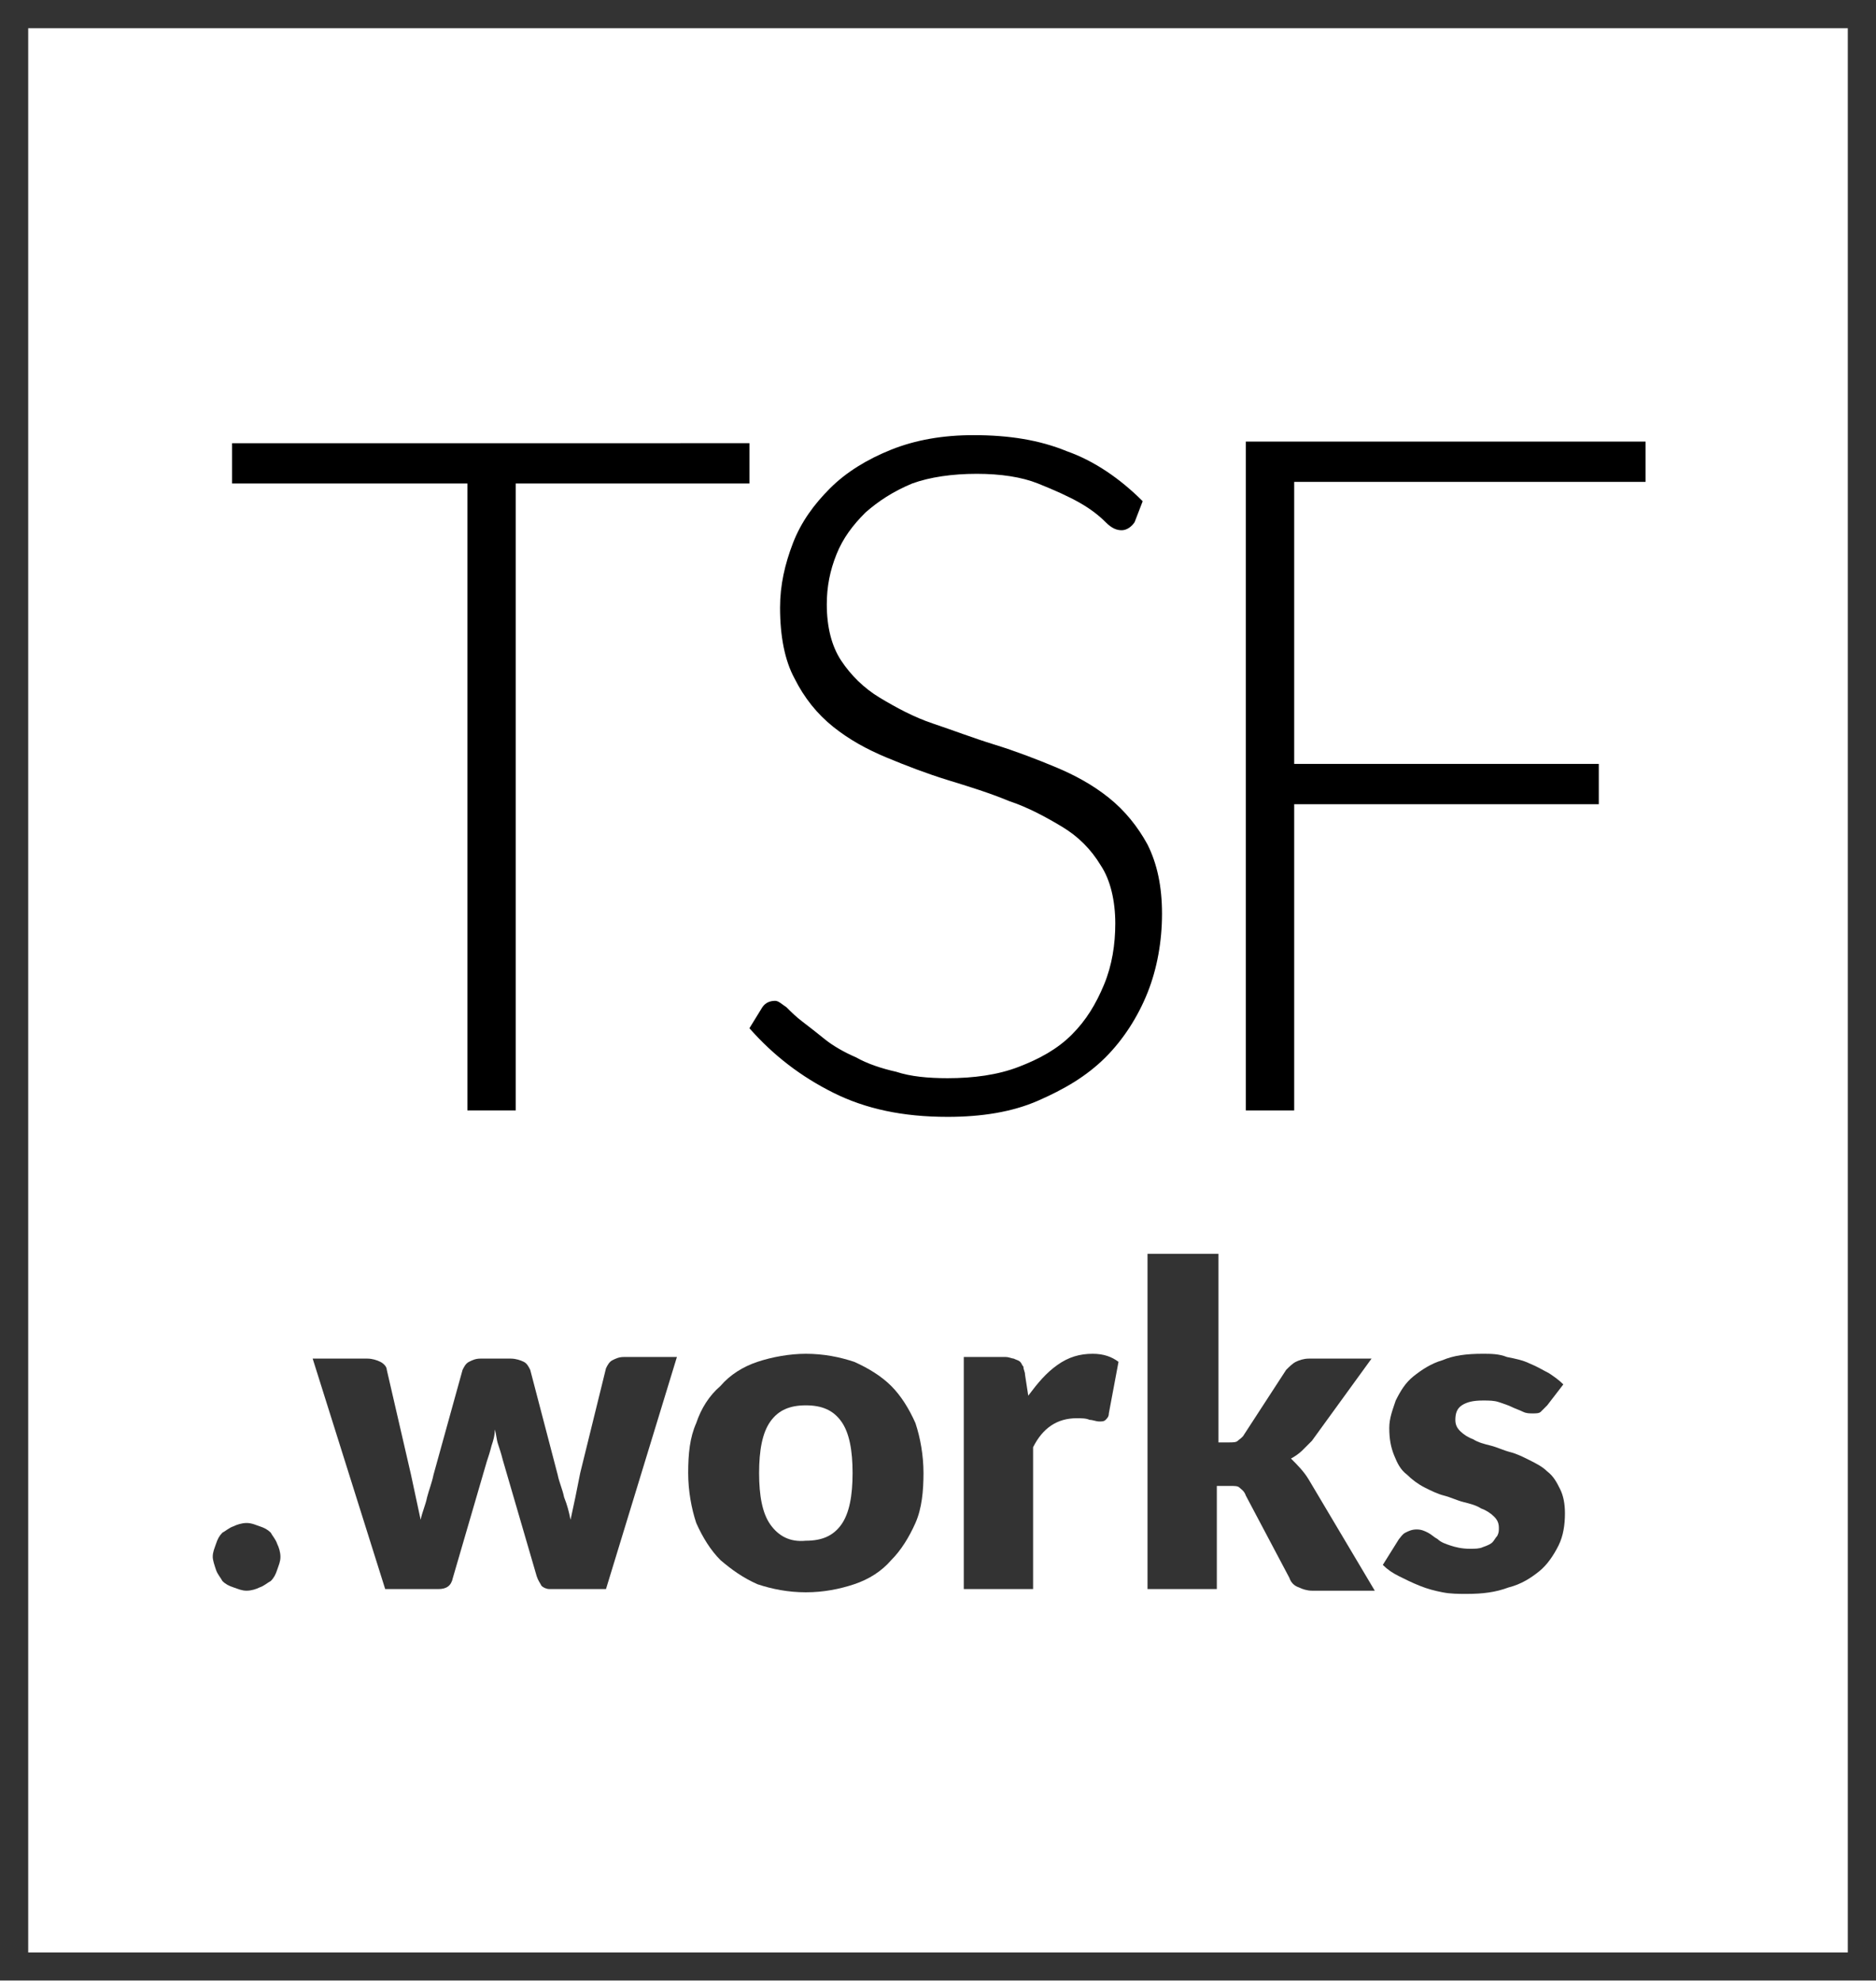 <?xml version="1.0" encoding="utf-8"?>
<!-- Generator: Adobe Illustrator 21.1.0, SVG Export Plug-In . SVG Version: 6.00 Build 0)  -->
<svg version="1.1" xmlns="http://www.w3.org/2000/svg" xmlns:xlink="http://www.w3.org/1999/xlink" x="0px" y="0px"
	 viewBox="0 0 116.4 122.9" enable-background="new 0 0 116.4 122.9" xml:space="preserve">
<g id="Layer_3" opacity="0.8">
	<path fill-rule="evenodd" clip-rule="evenodd" fill="none" stroke="#000000" stroke-width="3.5" stroke-miterlimit="10" d="M0,0
		h116.4v122.9H0V0z"/>
</g>
<g id="Layer_2" opacity="0.8">
	<path d="M13.4,97.4c0.1,0.3,0.3,0.5,0.4,0.7c0.2,0.2,0.4,0.3,0.7,0.4c0.3,0.1,0.5,0.2,0.8,0.2c0.3,0,0.6-0.1,0.8-0.2
		c0.3-0.1,0.5-0.3,0.7-0.4c0.2-0.2,0.3-0.4,0.4-0.7c0.1-0.3,0.2-0.5,0.2-0.8c0-0.3-0.1-0.6-0.2-0.8c-0.1-0.3-0.3-0.5-0.4-0.7
		c-0.2-0.2-0.4-0.3-0.7-0.4c-0.3-0.1-0.5-0.2-0.8-0.2c-0.3,0-0.6,0.1-0.8,0.2c-0.3,0.1-0.5,0.3-0.7,0.4c-0.2,0.2-0.3,0.4-0.4,0.7
		c-0.1,0.3-0.2,0.5-0.2,0.8C13.2,96.8,13.3,97.1,13.4,97.4z"/>
	<path d="M23.9,98.6h3.3c0.5,0,0.8-0.2,0.9-0.7l2.1-7.2c0.1-0.3,0.2-0.6,0.3-1c0.1-0.3,0.2-0.6,0.2-1c0.1,0.3,0.1,0.6,0.2,0.9
		c0.1,0.3,0.2,0.6,0.3,1l2.1,7.2c0.1,0.3,0.2,0.4,0.3,0.6c0.1,0.1,0.3,0.2,0.5,0.2h3.5L42,84.2h-3.3c-0.3,0-0.5,0.1-0.7,0.2
		c-0.2,0.1-0.3,0.3-0.4,0.5L36,91.4c-0.1,0.5-0.2,1-0.3,1.5c-0.1,0.5-0.2,0.9-0.3,1.4c-0.1-0.5-0.2-0.9-0.4-1.4
		c-0.1-0.5-0.3-0.9-0.4-1.4L32.9,85c-0.1-0.2-0.2-0.4-0.4-0.5c-0.2-0.1-0.5-0.2-0.8-0.2h-1.9c-0.3,0-0.5,0.1-0.7,0.2
		c-0.2,0.1-0.3,0.3-0.4,0.5l-1.8,6.5c-0.1,0.5-0.3,1-0.4,1.4c-0.1,0.5-0.3,0.9-0.4,1.4c-0.1-0.5-0.2-0.9-0.3-1.4
		c-0.1-0.5-0.2-0.9-0.3-1.4L24,85c0-0.2-0.2-0.4-0.4-0.5c-0.2-0.1-0.5-0.2-0.8-0.2h-3.4L23.9,98.6z"/>
	<path d="M47,84.5c-0.9,0.3-1.7,0.8-2.3,1.5c-0.7,0.6-1.2,1.4-1.5,2.3c-0.4,0.9-0.5,1.9-0.5,3.1c0,1.1,0.2,2.2,0.5,3.1
		c0.4,0.9,0.9,1.7,1.5,2.3c0.7,0.6,1.4,1.1,2.3,1.5c0.9,0.3,1.9,0.5,3,0.5c1.1,0,2.1-0.2,3-0.5c0.9-0.3,1.7-0.8,2.3-1.5
		c0.6-0.6,1.1-1.4,1.5-2.3c0.4-0.9,0.5-2,0.5-3.1c0-1.1-0.2-2.2-0.5-3.1c-0.4-0.9-0.9-1.7-1.5-2.3c-0.6-0.6-1.4-1.1-2.3-1.5
		c-0.9-0.3-1.9-0.5-3-0.5C49,84,47.9,84.2,47,84.5z M47.8,94.6c-0.5-0.7-0.7-1.8-0.7-3.2c0-1.4,0.2-2.5,0.7-3.2c0.5-0.7,1.2-1,2.2-1
		c1,0,1.7,0.3,2.2,1c0.5,0.7,0.7,1.8,0.7,3.2c0,1.4-0.2,2.5-0.7,3.2c-0.5,0.7-1.2,1-2.2,1C49,95.7,48.3,95.3,47.8,94.6z"/>
	<path d="M64.1,98.6v-8.8c0.6-1.2,1.5-1.8,2.7-1.8c0.3,0,0.6,0,0.8,0.1c0.2,0,0.4,0.1,0.6,0.1c0.2,0,0.3,0,0.4-0.1
		c0.1-0.1,0.2-0.2,0.2-0.4l0.6-3.2c-0.4-0.3-0.9-0.5-1.6-0.5c-0.8,0-1.5,0.2-2.2,0.7c-0.7,0.5-1.2,1.1-1.8,1.9l-0.2-1.3
		c0-0.2-0.1-0.3-0.1-0.5c-0.1-0.1-0.1-0.2-0.2-0.3c-0.1-0.1-0.2-0.1-0.4-0.2c-0.1,0-0.3-0.1-0.5-0.1h-2.6v14.4H64.1z"/>
	<path d="M71.2,77.8v20.8h4.3v-6.4h0.8c0.3,0,0.5,0,0.6,0.1c0.1,0.1,0.3,0.2,0.4,0.5l2.7,5.1c0.1,0.3,0.3,0.5,0.6,0.6
		c0.2,0.1,0.5,0.2,0.8,0.2h3.9l-4.1-6.9c-0.3-0.5-0.7-0.9-1.1-1.3c0.2-0.1,0.5-0.3,0.7-0.5c0.2-0.2,0.4-0.4,0.6-0.6l3.7-5.1h-3.9
		c-0.3,0-0.6,0.1-0.8,0.2c-0.2,0.1-0.4,0.3-0.6,0.5L77.2,89c-0.1,0.2-0.3,0.3-0.4,0.4c-0.1,0.1-0.3,0.1-0.6,0.1h-0.6V77.8H71.2z"/>
	<path d="M97,85.9c-0.3-0.3-0.6-0.5-0.9-0.7c-0.4-0.2-0.7-0.4-1.2-0.6c-0.4-0.2-0.9-0.3-1.4-0.4C93,84,92.5,84,92,84
		c-1,0-1.8,0.1-2.5,0.4c-0.7,0.2-1.3,0.6-1.8,1c-0.5,0.4-0.8,0.9-1.1,1.5c-0.2,0.6-0.4,1.1-0.4,1.7c0,0.7,0.1,1.2,0.3,1.7
		c0.2,0.5,0.4,0.9,0.8,1.2c0.3,0.3,0.7,0.6,1.1,0.8c0.4,0.2,0.8,0.4,1.2,0.5c0.4,0.1,0.8,0.3,1.2,0.4c0.4,0.1,0.8,0.2,1.1,0.4
		c0.3,0.1,0.6,0.3,0.8,0.5c0.2,0.2,0.3,0.4,0.3,0.7c0,0.2,0,0.3-0.1,0.5c-0.1,0.1-0.2,0.3-0.3,0.4c-0.1,0.1-0.3,0.2-0.6,0.3
		c-0.2,0.1-0.5,0.1-0.8,0.1c-0.5,0-0.9-0.1-1.2-0.2c-0.3-0.1-0.6-0.2-0.8-0.4c-0.2-0.1-0.4-0.3-0.6-0.4c-0.2-0.1-0.4-0.2-0.7-0.2
		c-0.3,0-0.5,0.1-0.7,0.2c-0.2,0.1-0.3,0.3-0.4,0.4l-1,1.6c0.3,0.3,0.6,0.5,1,0.7c0.4,0.2,0.8,0.4,1.3,0.6c0.5,0.2,0.9,0.3,1.4,0.4
		c0.5,0.1,1,0.1,1.5,0.1c1,0,1.8-0.1,2.6-0.4c0.8-0.2,1.4-0.6,1.9-1c0.5-0.4,0.9-1,1.2-1.6c0.3-0.6,0.4-1.3,0.4-2
		c0-0.6-0.1-1.1-0.3-1.5c-0.2-0.4-0.4-0.8-0.8-1.1c-0.3-0.3-0.7-0.5-1.1-0.7c-0.4-0.2-0.8-0.4-1.2-0.5c-0.4-0.1-0.8-0.3-1.2-0.4
		c-0.4-0.1-0.8-0.2-1.1-0.4c-0.3-0.1-0.6-0.3-0.8-0.5c-0.2-0.2-0.3-0.4-0.3-0.7c0-0.4,0.1-0.7,0.4-0.9c0.3-0.2,0.7-0.3,1.3-0.3
		c0.4,0,0.7,0,1,0.1c0.3,0.1,0.6,0.2,0.8,0.3c0.2,0.1,0.5,0.2,0.7,0.3c0.2,0.1,0.4,0.1,0.6,0.1c0.2,0,0.4,0,0.5-0.1
		c0.1-0.1,0.2-0.2,0.4-0.4L97,85.9z"/>
</g>
<g id="Layer_1">
	<path d="M14.4,27.4V30H29v38.9h3V30h14.5v-2.5H14.4z"/>
	<path d="M70.9,31.1c-1.4-1.4-3-2.5-4.7-3.1c-1.7-0.7-3.6-1-5.8-1c-1.9,0-3.6,0.3-5.1,0.9c-1.5,0.6-2.8,1.4-3.8,2.4
		c-1,1-1.8,2.1-2.3,3.4c-0.5,1.3-0.8,2.6-0.8,4c0,1.8,0.3,3.3,0.9,4.4c0.6,1.2,1.4,2.2,2.4,3c1,0.8,2.1,1.4,3.3,1.9
		c1.2,0.5,2.5,1,3.8,1.4c1.3,0.4,2.6,0.8,3.8,1.3c1.2,0.4,2.3,1,3.3,1.6c1,0.6,1.8,1.4,2.4,2.4c0.6,0.9,0.9,2.2,0.9,3.6
		c0,1.3-0.2,2.6-0.7,3.8c-0.5,1.2-1.1,2.2-2,3.1c-0.9,0.9-2,1.5-3.3,2c-1.3,0.5-2.8,0.7-4.4,0.7c-1.2,0-2.3-0.1-3.2-0.4
		c-0.9-0.2-1.8-0.5-2.5-0.9c-0.7-0.3-1.4-0.7-1.9-1.1c-0.5-0.4-1-0.8-1.4-1.1c-0.4-0.3-0.7-0.6-1-0.9c-0.3-0.2-0.5-0.4-0.7-0.4
		c-0.3,0-0.6,0.1-0.8,0.4l-0.8,1.3c1.5,1.7,3.2,3,5.2,4c2,1,4.3,1.5,7.1,1.5c2.1,0,4-0.3,5.6-1c1.6-0.7,3-1.5,4.2-2.7
		c1.1-1.1,2-2.5,2.6-4c0.6-1.5,0.9-3.2,0.9-4.9c0-1.7-0.3-3.1-0.9-4.3c-0.6-1.1-1.4-2.1-2.4-2.9c-1-0.8-2.1-1.4-3.3-1.9
		c-1.2-0.5-2.5-1-3.8-1.4c-1.3-0.4-2.6-0.9-3.8-1.3s-2.3-1-3.3-1.6c-1-0.6-1.8-1.4-2.4-2.3c-0.6-0.9-0.9-2.1-0.9-3.5
		c0-1.1,0.2-2.1,0.6-3.1c0.4-1,1-1.8,1.8-2.6c0.8-0.7,1.7-1.3,2.9-1.8c1.1-0.4,2.5-0.6,4-0.6c1.5,0,2.8,0.2,3.8,0.6
		c1,0.4,1.9,0.8,2.6,1.2c0.7,0.4,1.2,0.8,1.6,1.2c0.4,0.4,0.7,0.5,1,0.5c0.3,0,0.6-0.2,0.8-0.5L70.9,31.1z"/>
	<path d="M77.3,27.4v41.5h3v-19h18.9v-2.5H80.3V29.9h21.8v-2.5H77.3z"/>
</g>
</svg>

